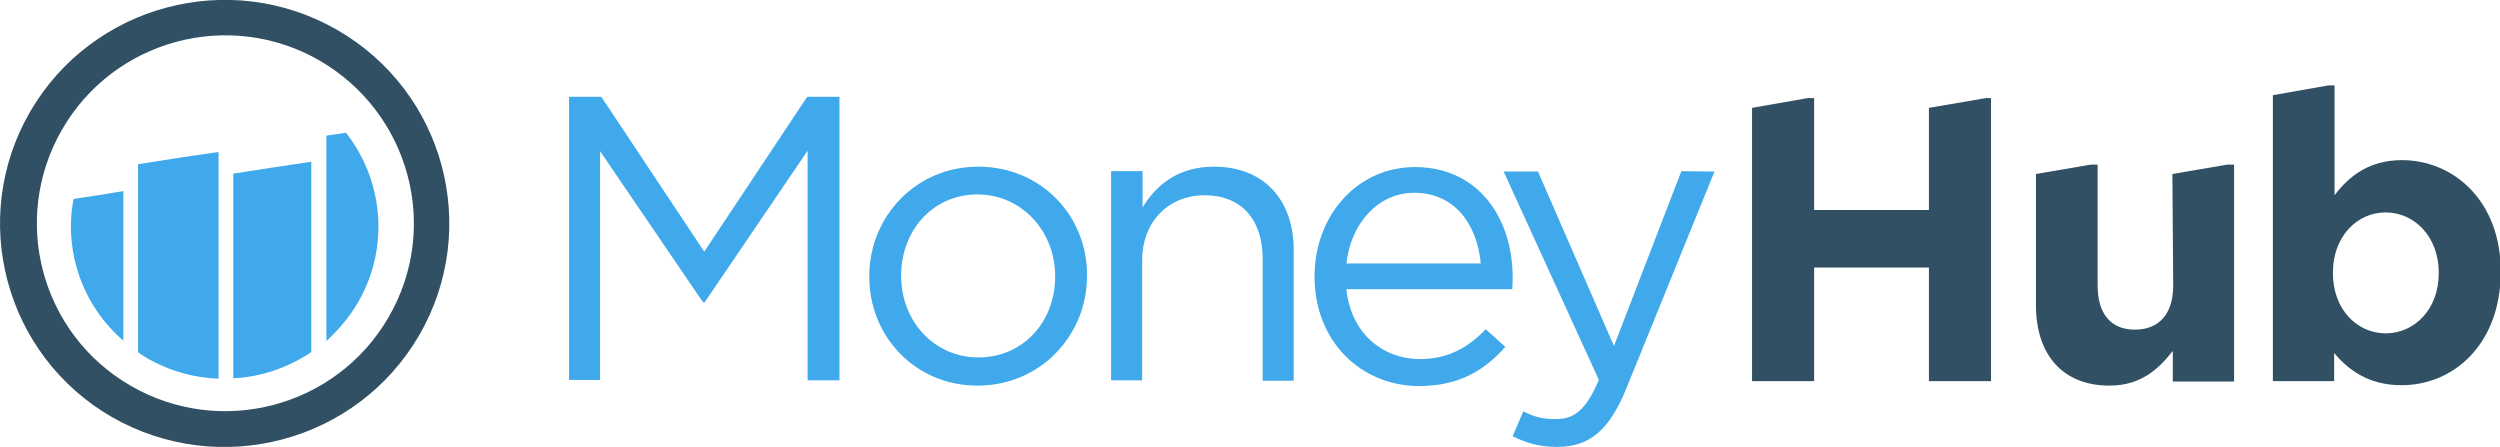 <?xml version="1.0" encoding="utf-8"?>
<!-- Generator: Adobe Illustrator 18.0.0, SVG Export Plug-In . SVG Version: 6.00 Build 0)  -->
<!DOCTYPE svg PUBLIC "-//W3C//DTD SVG 1.1//EN" "http://www.w3.org/Graphics/SVG/1.1/DTD/svg11.dtd">
<svg version="1.1" id="Layer_1" xmlns="http://www.w3.org/2000/svg" xmlns:xlink="http://www.w3.org/1999/xlink" x="0px" y="0px"
	 viewBox="0 682.6 612 109.4" enable-background="new 0 682.6 612 109.4" xml:space="preserve">
<g>
	<g>
		<path fill="#3FA9EB" d="M172.4,744.2l-25.2-37.9h-7.9v69.3h7.6v-56l25.2,37h0.4l25.2-37.1v56.2h7.8v-69.4h-7.9L172.4,744.2z
			 M239.5,723.4c-15.4,0-26.7,12.3-26.7,26.8v0.2c0,14.5,11.2,26.6,26.5,26.6c15.4,0,26.8-12.3,26.8-26.8V750
			C266.2,735.5,254.9,723.4,239.5,723.4z M258.3,750.4c0,10.8-7.7,19.7-18.8,19.7c-10.8,0-18.9-8.9-18.9-19.9V750
			c0-10.8,7.6-19.8,18.7-19.8c10.8,0,19,9,19,20V750.4z M297.2,723.4c-8.8,0-14.2,4.5-17.5,10v-8.9H272v51.2h7.6v-29.3
			c0-9.6,6.5-16,15.3-16c9,0,14.2,6,14.2,15.5v29.9h7.6V744C316.8,731.7,309.5,723.4,297.2,723.4z M370.3,750.6
			c0-15-8.7-27.1-23.9-27.1c-14.2,0-24.6,11.9-24.6,26.8c0,16,11.5,26.8,25.6,26.8c9.7,0,16-3.8,21.1-9.6l-4.8-4.3
			c-4.2,4.4-9.1,7.3-16.1,7.3c-9,0-16.9-6.2-18-17.1h40.6C370.3,752.1,370.3,751.3,370.3,750.6z M329.6,747.1
			c1.1-9.9,7.8-17.3,16.6-17.3c10.1,0,15.4,7.9,16.3,17.3H329.6z M411.6,724.5l-16.5,42.8l-18.6-42.7h-8.4l23.3,51
			c-3.1,7.3-6,9.6-10.5,9.6c-3.3,0-5.5-0.6-8-1.9l-2.6,6.1c3.5,1.7,6.6,2.6,10.9,2.6c7.7,0,12.7-3.8,17-14.5l21.5-52.9L411.6,724.5
			L411.6,724.5z"/>
	</g>
</g>
<path fill="#315063" d="M587.9,776.9c-8,0-13-3.7-16.5-7.9v6.9h-15v-70l13.6-2.4h1.5v26.9c3.7-4.9,8.7-8.6,16.5-8.6
	c12.4,0,24.2,9.7,24.2,27.4v0.2C612,767.2,600.4,776.9,587.9,776.9z M597,749.3c0-8.8-6-14.7-13-14.7s-12.9,5.9-12.9,14.7v0.2
	c0,8.8,5.9,14.7,12.9,14.7s13-5.8,13-14.7V749.3z M531.8,725.2l13.4-2.3h1.7V776h-15v-7.5c-3.5,4.5-7.9,8.5-15.5,8.5
	c-11.4,0-18-7.5-18-19.7v-32.1l13.4-2.3h1.7v29.6c0,7.1,3.4,10.8,9.1,10.8c5.8,0,9.4-3.7,9.4-10.8L531.8,725.2L531.8,725.2z
	 M472.2,748.1h-28.1v27.8h-15.2V709l13.7-2.4h1.5V734h28.1v-25l14-2.4h1.2v69.3h-15.2V748.1L472.2,748.1z"/>
<path fill="#3FA9EB" d="M87.6,756.7c-2.1,3.6-4.8,6.7-7.7,9.4v-50.3c1.7-0.2,3.3-0.5,4.8-0.7C93.8,726.7,95.5,743.1,87.6,756.7z
	 M76.2,768.8c-5.7,3.8-12.3,6.1-19.1,6.4v-50.1c7-1.1,13.5-2.1,19.1-2.9V768.8z M33.8,768.8v-46c6.7-1.1,13.4-2.1,19.7-3v55.5
	c-5.9-0.2-11.8-1.8-17.3-4.9C35.4,769.9,34.5,769.4,33.8,768.8z M18,731.3c4-0.6,8-1.2,12.1-1.9c0,0,0,0,0.1-0.1V766
	C20.1,757.3,15.6,744,18,731.3z"/>
<path fill="#315063" d="M102.6,764.7c-15.2,26.1-48.8,35.1-75.2,20c-26.2-15.1-35.2-48.6-20-74.8c15.2-26.1,48.8-35.1,75.1-20
	C108.8,705,117.8,738.5,102.6,764.7z M78.2,697.4c-22.1-12.7-50.3-5.1-63,16.9s-5.2,50.1,16.9,62.8s50.3,5.1,63-16.8
	C107.9,738.3,100.3,710.2,78.2,697.4z"/>
</svg>
